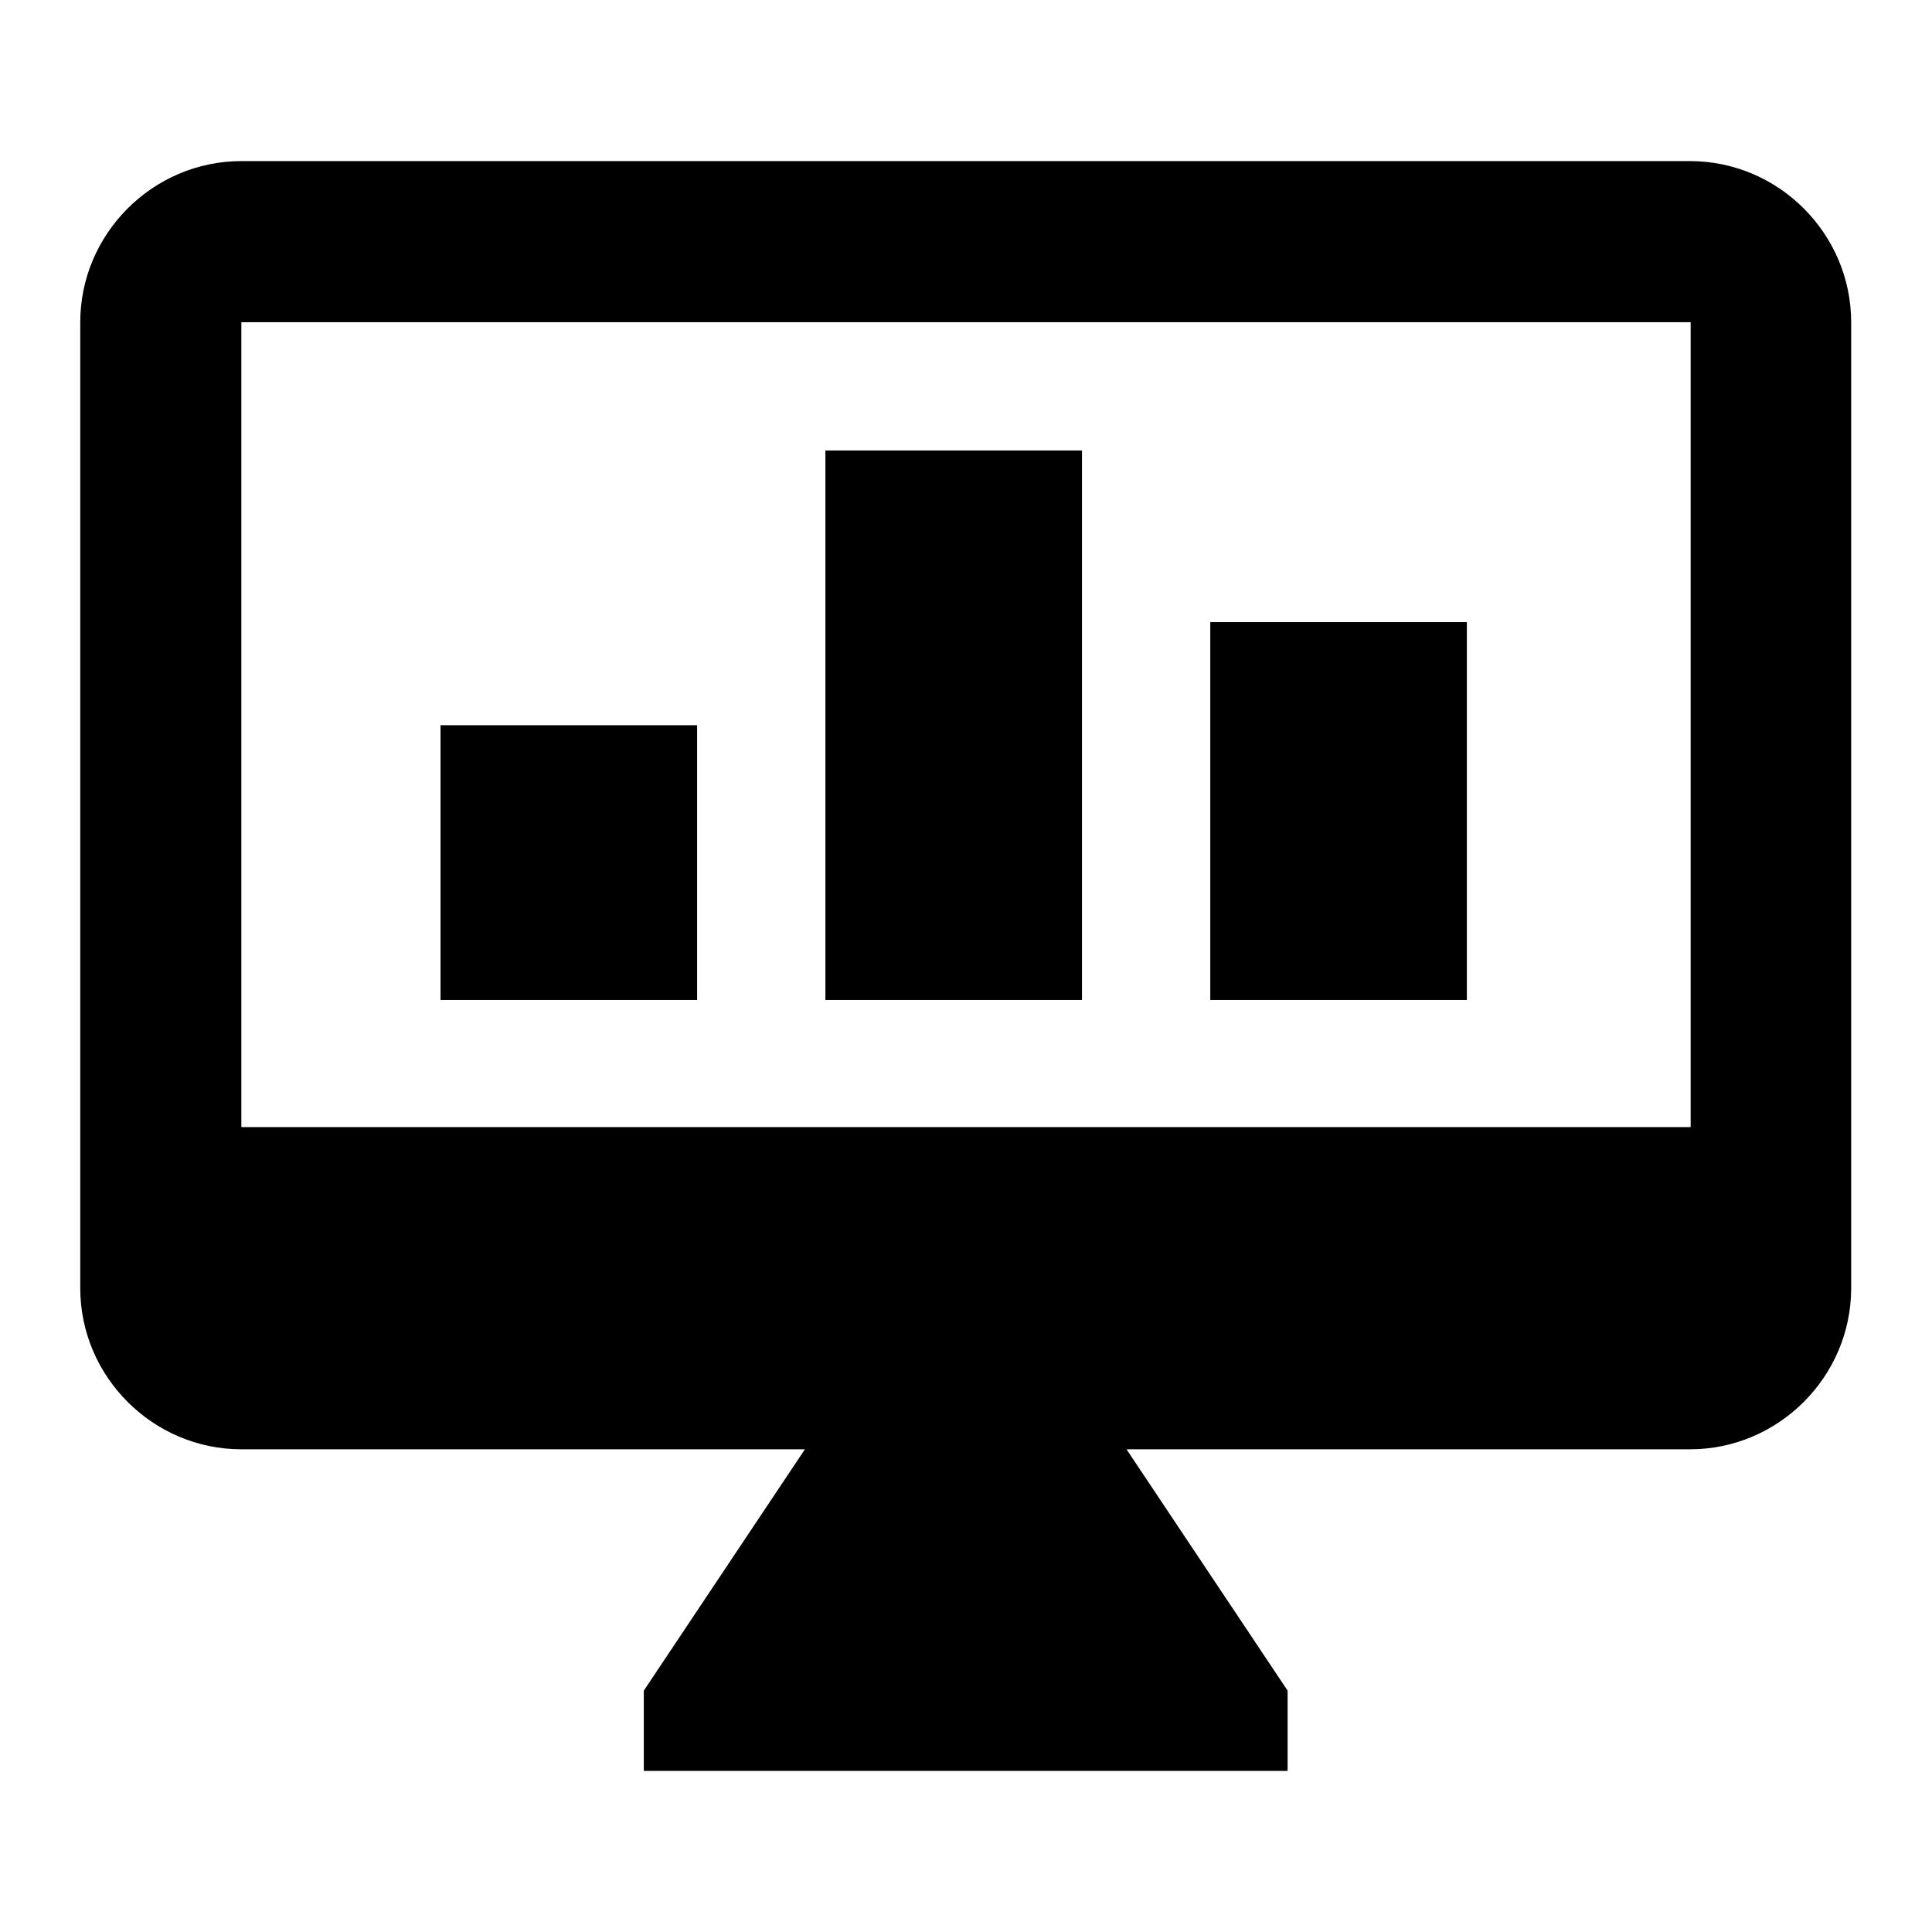 <?xml version="1.0" encoding="UTF-8"?>
<!DOCTYPE svg PUBLIC "-//W3C//DTD SVG 1.1//EN" "http://www.w3.org/Graphics/SVG/1.1/DTD/svg11.dtd">
<!-- Creator: CorelDRAW 2019 (64 Bit Versão de avaliação) -->
<svg xmlns="http://www.w3.org/2000/svg" xml:space="preserve" width="6.35mm" height="6.35mm" version="1.1" style="shape-rendering:geometricPrecision; text-rendering:geometricPrecision; image-rendering:optimizeQuality; fill-rule:evenodd; clip-rule:evenodd"
viewBox="0 0 32.98 32.98"
 xmlns:xlink="http://www.w3.org/1999/xlink">
 <defs>
  <style type="text/css">
   <![CDATA[
    .fil0 {fill:none}
    .fil1 {fill:black}
   ]]>
  </style>
 </defs>
 <g id="Camada_x0020_1">
  <g id="_1412981414608">
   <polygon class="fil0" points="-0,0 32.98,0 32.98,32.98 -0,32.98 "/>
   <path class="fil1" d="M28.86 2.75l-24.74 0c-1.51,0 -2.75,1.24 -2.75,2.75l0 16.49c0,1.51 1.24,2.75 2.75,2.75l9.62 -0 -2.75 4.12 0 1.37 10.99 -0 0 -1.37 -2.75 -4.12 9.62 0c1.51,0 2.75,-1.24 2.75,-2.75l-0 -16.49c0,-1.51 -1.24,-2.75 -2.75,-2.75l0 0zm0 16.49l-24.74 0 0 -13.74 24.74 0 0 13.74 0 0z"/>
  </g>
  <path class="fil1" d="M14.09 17.07l4.38 0 0 -9.38 -4.38 0 0 9.38 0 0zm-6.57 0l4.38 0 0 -4.69 -4.38 0 0 4.69zm13.14 -6.45l0 6.45 4.38 0 0 -6.45 -4.38 0z"/>
 </g>
</svg>
